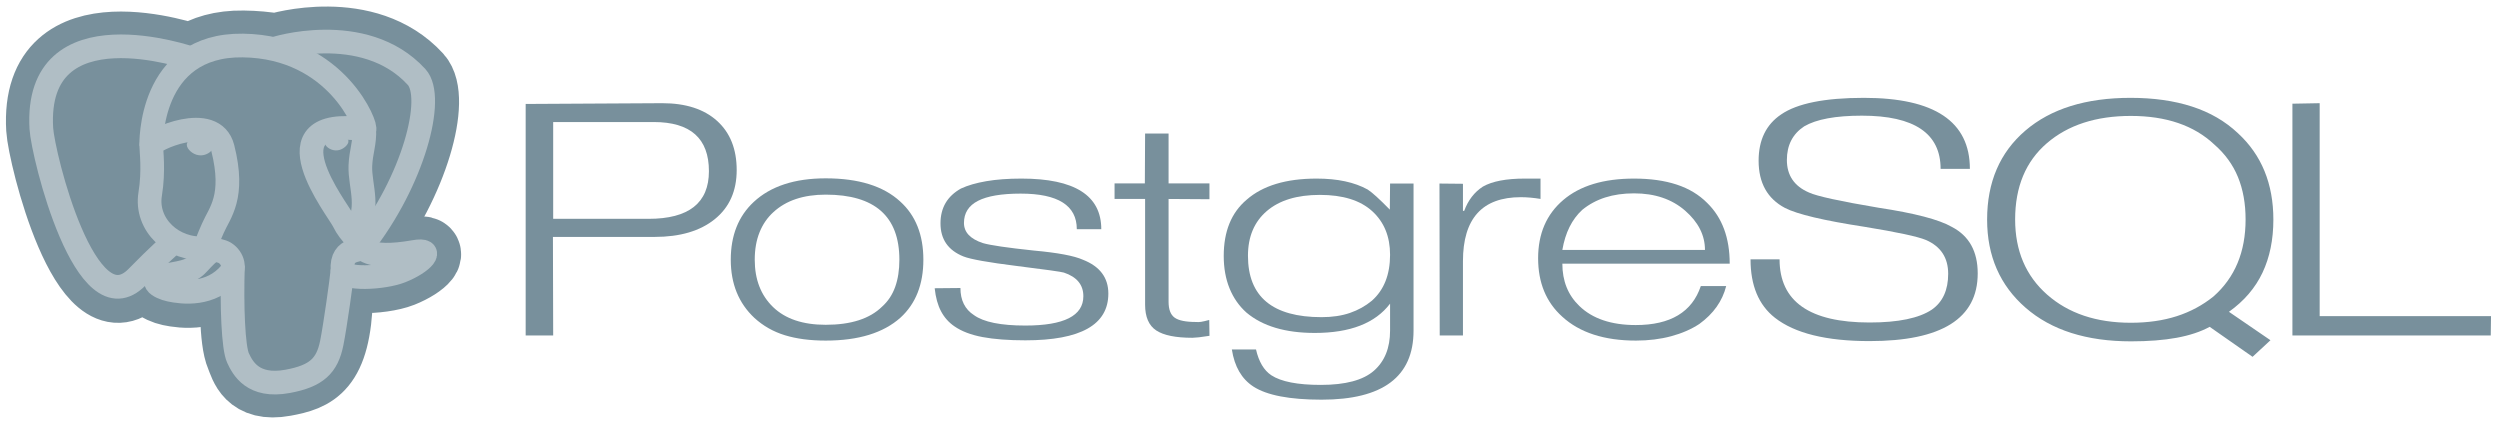 <?xml version="1.0" encoding="UTF-8" standalone="no"?>
<svg width="254px" height="43px" viewBox="0 0 254 43" version="1.1" xmlns="http://www.w3.org/2000/svg" xmlns:xlink="http://www.w3.org/1999/xlink">
    <!-- Generator: sketchtool 42 (36781) - http://www.bohemiancoding.com/sketch -->
    <title>AA106B5D-7CEB-46E1-8862-B4A220AE7C2A</title>
    <desc>Created with sketchtool.</desc>
    <defs></defs>
    <g id="Pages" stroke="none" stroke-width="1" fill="none" fill-rule="evenodd">
        <g id="Home" transform="translate(-1013, -778)">
            <g id="logo5-copy" transform="translate(1017, 782)">
                <g id="layer1">
                    <g id="g4466" transform="translate(49.238, 5.886)" fill="#78909C">
                        <path d="M12.655,12.347 L2.965,12.347 L2.965,2.513 L13.181,2.513 C16.919,2.513 18.789,4.178 18.789,7.506 C18.789,10.734 16.744,12.347 12.655,12.347 L12.655,12.347 Z M19.619,2.398 C18.291,1.198 16.433,0.598 14.046,0.598 L0.17,0.676 L0.17,24.2 L2.965,24.2 L2.94,14.185 L13.265,14.185 C15.854,14.185 17.892,13.585 19.379,12.385 C20.866,11.185 21.61,9.521 21.61,7.392 C21.61,5.262 20.946,3.598 19.619,2.398 L19.619,2.398 Z" id="path4254"></path>
                        <path d="M37.713,19.262 C37.43,20.057 36.987,20.723 36.387,21.263 C35.135,22.497 33.224,23.113 30.654,23.113 C28.334,23.113 26.552,22.514 25.309,21.314 C24.066,20.115 23.444,18.511 23.444,16.501 C23.444,15.454 23.607,14.525 23.932,13.715 C24.258,12.904 24.729,12.219 25.346,11.662 C26.631,10.48 28.4,9.889 30.654,9.889 C35.644,9.889 38.139,12.093 38.139,16.501 C38.139,17.548 37.997,18.469 37.713,19.262 L37.713,19.262 Z M38.22,10.584 C36.516,9.017 33.994,8.233 30.654,8.233 C27.497,8.233 25.058,9.034 23.337,10.635 C21.784,12.084 21.008,14.04 21.008,16.501 C21.008,18.945 21.809,20.917 23.413,22.417 C24.298,23.226 25.329,23.812 26.507,24.174 C27.685,24.536 29.067,24.718 30.654,24.718 C33.977,24.718 36.508,23.942 38.245,22.392 C39.799,20.976 40.576,19.013 40.576,16.501 C40.576,13.973 39.79,12 38.22,10.584 Z" id="path4256"></path>
                        <path d="M59.37,19.942 C59.37,23.108 56.559,24.691 50.936,24.691 C49.217,24.691 47.77,24.581 46.594,24.361 C45.417,24.14 44.462,23.775 43.728,23.267 C43.161,22.879 42.71,22.374 42.377,21.75 C42.043,21.127 41.826,20.343 41.726,19.4 L44.342,19.375 C44.342,20.621 44.8,21.539 45.716,22.129 C46.698,22.837 48.438,23.19 50.936,23.19 C54.866,23.19 56.831,22.197 56.831,20.209 C56.831,19.048 56.172,18.248 54.854,17.809 C54.587,17.725 52.998,17.502 50.086,17.14 C47.175,16.778 45.36,16.453 44.643,16.167 C43.092,15.544 42.316,14.424 42.316,12.807 C42.316,11.223 43.009,10.044 44.395,9.269 C45.08,8.95 45.936,8.701 46.963,8.524 C47.991,8.347 49.181,8.258 50.534,8.258 C55.946,8.258 58.652,9.972 58.652,13.399 L56.165,13.399 C56.165,10.99 54.262,9.785 50.458,9.785 C48.522,9.785 47.079,10.03 46.128,10.518 C45.176,11.006 44.701,11.756 44.701,12.767 C44.701,13.71 45.343,14.392 46.628,14.813 C47.379,15.032 49.106,15.285 51.81,15.571 C54.23,15.791 55.89,16.102 56.792,16.506 C58.511,17.18 59.37,18.325 59.37,19.942 L59.37,19.942 Z" id="path4258"></path>
                        <path d="M69.646,24.232 C69.245,24.299 68.89,24.349 68.582,24.383 C68.273,24.416 68.052,24.433 67.918,24.433 C66.215,24.433 64.987,24.184 64.234,23.686 C63.48,23.188 63.104,22.315 63.104,21.065 L63.104,10.329 L60.001,10.329 L60.001,8.75 L63.079,8.75 L63.104,3.678 L65.489,3.678 L65.489,8.75 L69.642,8.75 L69.642,10.355 L65.489,10.329 L65.489,20.774 C65.489,21.552 65.693,22.089 66.103,22.385 C66.511,22.681 67.242,22.828 68.294,22.828 C68.444,22.845 68.611,22.84 68.794,22.812 C68.978,22.783 69.253,22.72 69.621,22.622 L69.646,24.232 L69.646,24.232 Z" id="path4260"></path>
                        <path d="M86.141,20.67 C85.49,21.209 84.748,21.621 83.914,21.908 C83.08,22.194 82.121,22.337 81.036,22.337 C76.048,22.337 73.555,20.258 73.555,16.1 C73.555,14.165 74.193,12.65 75.469,11.556 C76.745,10.462 78.542,9.915 80.861,9.915 C83.197,9.915 84.969,10.466 86.179,11.569 C87.388,12.671 87.993,14.148 87.993,15.999 C87.993,18.019 87.376,19.576 86.141,20.67 L86.141,20.67 Z M90.378,8.761 L87.993,8.761 L87.968,11.414 C86.917,10.337 86.165,9.656 85.715,9.369 C84.379,8.629 82.652,8.258 80.532,8.258 C77.427,8.258 75.056,8.974 73.421,10.405 C71.868,11.718 71.093,13.621 71.093,16.113 C71.093,17.342 71.289,18.44 71.682,19.408 C72.074,20.376 72.647,21.197 73.399,21.87 C75.037,23.251 77.353,23.941 80.345,23.941 C83.939,23.941 86.489,22.949 87.993,20.965 L87.993,23.712 C87.993,25.464 87.446,26.82 86.353,27.78 C85.26,28.74 83.461,29.22 80.957,29.22 C78.604,29.22 76.926,28.893 75.925,28.239 C75.174,27.737 74.657,26.864 74.373,25.623 L71.919,25.623 C72.186,27.356 72.913,28.61 74.098,29.384 C75.467,30.275 77.78,30.721 81.036,30.721 C87.264,30.721 90.378,28.385 90.378,23.712 L90.378,8.761 L90.378,8.761 Z" id="path4262"></path>
                        <path d="M103.279,10.324 C102.562,10.207 101.895,10.148 101.278,10.148 C97.358,10.148 95.398,12.317 95.398,16.655 L95.398,24.2 L93.038,24.2 L93.013,8.762 L95.398,8.786 L95.398,11.54 L95.523,11.54 C95.923,10.455 96.557,9.632 97.425,9.072 C98.376,8.53 99.793,8.258 101.678,8.258 L102.641,8.258 L103.279,8.258 L103.279,10.324 L103.279,10.324 Z" id="path4264"></path>
                        <path d="M105.497,15.505 C105.797,13.75 106.473,12.392 107.524,11.43 C108.208,10.873 108.984,10.455 109.851,10.177 C110.719,9.899 111.696,9.759 112.78,9.759 C114.899,9.759 116.629,10.346 117.973,11.518 C119.316,12.691 119.987,14.02 119.987,15.505 L105.497,15.505 L105.497,15.505 Z M120.221,10.742 C119.385,9.898 118.35,9.273 117.114,8.867 C115.878,8.461 114.434,8.258 112.781,8.258 C109.69,8.258 107.294,8.983 105.59,10.433 C103.887,11.883 103.035,13.855 103.035,16.349 C103.035,18.844 103.853,20.824 105.489,22.29 C107.258,23.909 109.754,24.718 112.977,24.718 C114.262,24.718 115.451,24.57 116.545,24.277 C117.638,23.984 118.595,23.568 119.412,23.031 C120.848,21.99 121.757,20.706 122.142,19.18 L119.564,19.18 C118.679,21.819 116.477,23.139 112.956,23.139 C110.47,23.139 108.558,22.494 107.224,21.202 C106.072,20.096 105.497,18.663 105.497,16.902 L122.5,16.902 C122.5,14.283 121.741,12.23 120.221,10.742 L120.221,10.742 Z" id="path4266"></path>
                        <path d="M147.698,17.894 C147.698,22.477 144.035,24.769 136.708,24.769 C132.318,24.769 129.114,23.98 127.095,22.4 C125.442,21.103 124.616,19.124 124.616,16.462 L127.566,16.462 C127.566,20.741 130.612,22.88 136.707,22.88 C139.629,22.88 141.742,22.442 143.044,21.567 C144.146,20.793 144.697,19.581 144.697,17.932 C144.697,16.299 143.946,15.155 142.443,14.498 C141.591,14.144 139.512,13.698 136.206,13.159 C132.048,12.52 129.352,11.88 128.116,11.241 C126.33,10.298 125.437,8.699 125.437,6.443 C125.437,4.339 126.197,2.774 127.717,1.746 C129.352,0.619 132.157,0.055 136.132,0.055 C143.312,0.055 146.902,2.461 146.902,7.274 L143.928,7.274 C143.928,3.669 141.262,1.866 135.93,1.866 C133.256,1.866 131.3,2.229 130.064,2.953 C128.893,3.729 128.309,4.866 128.309,6.366 C128.309,7.933 129.061,9.037 130.564,9.678 C131.365,10.049 133.72,10.562 137.627,11.22 C141.302,11.776 143.781,12.425 145.067,13.166 C146.821,14.076 147.698,15.652 147.698,17.894 L147.698,17.894 Z" id="path4268"></path>
                        <path d="M171.655,20.232 C170.552,21.123 169.307,21.792 167.92,22.238 C166.532,22.683 164.978,22.906 163.257,22.906 C159.747,22.906 156.911,21.952 154.745,20.043 C152.582,18.135 151.5,15.591 151.5,12.412 C151.5,9.099 152.573,6.518 154.721,4.667 C156.869,2.817 159.714,1.892 163.257,1.892 C166.85,1.892 169.675,2.859 171.731,4.793 C172.816,5.736 173.619,6.837 174.137,8.098 C174.655,9.36 174.914,10.798 174.914,12.412 C174.914,15.709 173.828,18.315 171.655,20.232 L171.655,20.232 Z M173.222,21.793 C174.76,20.699 175.896,19.374 176.632,17.817 C177.367,16.261 177.736,14.463 177.736,12.427 C177.736,8.774 176.532,5.845 174.128,3.64 C172.842,2.428 171.289,1.528 169.468,0.939 C167.648,0.349 165.569,0.055 163.231,0.055 C158.689,0.055 155.124,1.166 152.535,3.387 C149.946,5.609 148.653,8.622 148.653,12.425 C148.653,16.128 149.959,19.116 152.571,21.387 C155.184,23.659 158.753,24.795 163.277,24.795 C165.046,24.795 166.59,24.674 167.909,24.433 C169.228,24.191 170.346,23.82 171.265,23.32 L175.622,26.367 L177.441,24.681 L173.222,21.793 L173.222,21.793 Z" id="path4270"></path>
                        <polygon id="path4272" points="199.823 24.2 179.671 24.2 179.671 0.649 182.441 0.598 182.441 22.233 199.849 22.233"></polygon>
                    </g>
                    <g id="g4478" transform="translate(0.099, 0.179)">
                        <path d="M30.19,25.953 C30.47,23.955 30.387,23.662 32.126,23.986 L32.567,24.019 C33.905,24.071 35.654,23.835 36.682,23.427 C38.895,22.548 40.207,21.082 38.025,21.468 C33.049,22.346 32.706,20.904 32.706,20.904 C37.961,14.235 40.158,5.769 38.262,3.696 C33.09,-1.956 24.138,0.717 23.988,0.786 L23.941,0.794 C22.957,0.619 21.857,0.515 20.62,0.498 C18.369,0.466 16.66,1.003 15.364,1.844 C15.364,1.844 -0.606,-3.784 0.137,8.922 C0.295,11.625 4.666,29.374 9.879,24.013 C11.785,22.052 13.627,20.395 13.627,20.395 C14.541,20.915 15.636,21.18 16.784,21.084 L16.873,21.02 C16.845,21.263 16.857,21.501 16.908,21.783 C15.565,23.066 15.96,23.292 13.275,23.765 C10.558,24.244 12.154,25.096 13.196,25.319 C14.459,25.589 17.382,25.972 19.356,23.608 L19.278,23.877 C19.805,24.238 19.769,26.469 19.844,28.063 C19.918,29.657 20.043,31.144 20.423,32.021 C20.803,32.898 21.251,35.156 24.78,34.51 C27.73,33.969 29.985,33.191 30.19,25.953" id="path4276" stroke="#78909C" stroke-width="7.216" fill="#78909C"></path>
                        <path d="M38.025,21.468 C33.049,22.346 32.706,20.904 32.706,20.904 C37.961,14.235 40.158,5.768 38.262,3.696 C33.091,-1.956 24.138,0.717 23.989,0.786 L23.941,0.794 C22.957,0.619 21.857,0.515 20.62,0.498 C18.368,0.466 16.66,1.003 15.364,1.844 C15.364,1.844 -0.607,-3.784 0.136,8.921 C0.294,11.625 4.665,29.374 9.879,24.013 C11.785,22.052 13.626,20.395 13.626,20.395 C14.54,20.915 15.635,21.18 16.783,21.084 L16.872,21.02 C16.844,21.263 16.857,21.501 16.908,21.783 C15.565,23.066 15.959,23.292 13.274,23.765 C10.558,24.244 12.154,25.096 13.196,25.319 C14.459,25.589 17.382,25.972 19.356,23.608 L19.277,23.877 C19.804,24.238 20.173,26.223 20.111,28.022 C20.049,29.821 20.008,31.056 20.422,32.021 C20.837,32.986 21.25,35.156 24.78,34.51 C27.73,33.969 29.258,32.568 29.471,30.231 C29.622,28.57 29.963,28.815 29.985,27.33 L30.259,26.627 C30.574,24.375 30.309,23.648 32.126,23.986 L32.567,24.019 C33.905,24.071 35.655,23.835 36.682,23.427 C38.895,22.548 40.207,21.082 38.025,21.468 L38.025,21.468 Z" id="path4278" fill="#78909C"></path>
                        <path d="M19.57,22.759 C19.433,26.949 19.604,31.169 20.084,32.194 C20.563,33.22 21.59,35.215 25.12,34.568 C28.069,34.027 29.142,32.981 29.608,30.671 C29.951,28.971 30.612,24.251 30.697,23.284" id="path4282" stroke="#B0BEC5" stroke-width="2.405"></path>
                        <path d="M15.339,1.75 C15.339,1.75 -0.642,-3.837 0.101,8.868 C0.259,11.571 4.63,29.321 9.844,23.96 C11.749,21.999 13.472,20.462 13.472,20.462" id="path4286" stroke="#B0BEC5" stroke-width="2.405"></path>
                        <path d="M23.971,0.73 C23.418,0.879 32.861,-2.222 38.227,3.643 C40.123,5.715 37.926,14.182 32.671,20.852" id="path4290" stroke="#B0BEC5" stroke-width="2.405"></path>
                        <path d="M32.671,20.852 C32.671,20.852 33.014,22.293 37.991,21.415 C40.172,21.029 38.859,22.496 36.648,23.374 C34.832,24.095 30.763,24.28 30.697,23.284 C30.525,20.715 32.838,21.495 32.671,20.852 C32.52,20.272 31.486,19.703 30.802,18.284 C30.205,17.046 22.61,7.548 32.908,8.959 C33.286,8.892 30.222,0.58 20.584,0.445 C10.949,0.31 11.266,10.581 11.266,10.581" id="path4294" stroke="#B0BEC5" stroke-width="2.405"></path>
                        <path d="M16.873,21.73 C15.529,23.014 15.924,23.239 13.239,23.712 C10.522,24.191 12.119,25.044 13.16,25.266 C14.424,25.537 17.346,25.919 19.321,23.554 C19.922,22.834 19.317,21.685 18.491,21.392 C18.092,21.251 17.559,21.074 16.873,21.73 L16.873,21.73 Z" id="path4298" stroke="#B0BEC5" stroke-width="2.405"></path>
                        <path d="M16.785,21.708 C16.65,20.953 17.075,20.055 17.53,19.004 C18.215,17.428 19.795,15.851 18.531,10.851 C17.589,7.124 11.27,10.075 11.266,10.581 C11.262,11.086 11.551,13.142 11.16,15.536 C10.649,18.66 13.484,21.302 16.748,21.032" id="path4302" stroke="#B0BEC5" stroke-width="2.405"></path>
                        <path d="M15.281,10.505 C15.253,10.677 15.65,11.138 16.169,11.199 C16.687,11.261 17.13,10.901 17.158,10.729 C17.186,10.556 16.789,10.366 16.27,10.304 C15.752,10.242 15.308,10.332 15.281,10.505 Z" id="path4306" stroke="#B0BEC5" stroke-width="0.802" fill="#B0BEC5"></path>
                        <path d="M31.055,10.153 C31.083,10.325 30.685,10.786 30.167,10.848 C29.648,10.909 29.205,10.549 29.177,10.377 C29.149,10.204 29.547,10.014 30.065,9.952 C30.583,9.891 31.027,9.981 31.055,10.153 L31.055,10.153 Z" id="path4310" stroke="#B0BEC5" stroke-width="0.5" fill="#B0BEC5"></path>
                        <path d="M32.908,8.959 C32.994,10.312 32.567,11.234 32.514,12.676 C32.434,14.77 33.681,17.167 31.802,19.568" id="path4314" stroke="#B0BEC5" stroke-width="2.405"></path>
                    </g>
                </g>
            </g>
        </g>
    </g>
</svg>